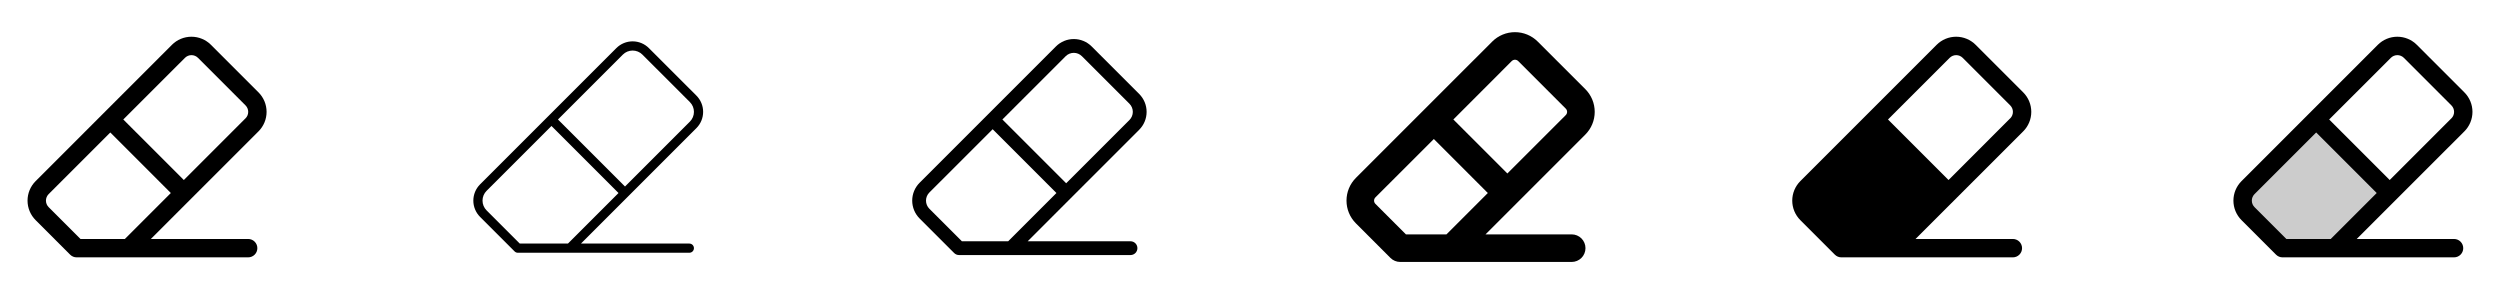 <svg width="272" height="32" viewBox="0 0 272 32" fill="none" xmlns="http://www.w3.org/2000/svg">
<g clip-path="url(#clip0_17_14477)">
<path d="M28.125 10.05L22.95 4.875C22.387 4.312 21.624 3.996 20.829 3.996C20.033 3.996 19.27 4.312 18.707 4.875L3.875 19.707C3.312 20.27 2.996 21.033 2.996 21.829C2.996 22.624 3.312 23.387 3.875 23.95L7.632 27.707C7.726 27.801 7.836 27.874 7.958 27.925C8.08 27.975 8.211 28 8.342 28H27C27.265 28 27.52 27.895 27.707 27.707C27.895 27.52 28 27.265 28 27C28 26.735 27.895 26.48 27.707 26.293C27.52 26.105 27.265 26 27 26H16.412L28.125 14.292C28.688 13.73 29.004 12.967 29.004 12.171C29.004 11.376 28.688 10.613 28.125 10.05ZM13.585 26H8.756L5.291 22.535C5.104 22.347 4.999 22.093 4.999 21.828C4.999 21.563 5.104 21.309 5.291 21.121L12 14.414L18.586 21L13.585 26ZM26.71 12.875L20 19.586L13.414 13L20.125 6.292C20.218 6.199 20.328 6.126 20.45 6.075C20.571 6.025 20.701 5.999 20.832 5.999C20.964 5.999 21.094 6.025 21.215 6.075C21.337 6.126 21.447 6.199 21.54 6.292L26.712 11.465C26.9 11.652 27.005 11.907 27.005 12.172C27.005 12.437 26.9 12.691 26.712 12.879L26.71 12.875Z" fill="currentColor"/>
<path d="M75.769 10.402L70.596 5.231C70.127 4.763 69.492 4.499 68.829 4.499C68.166 4.499 67.53 4.763 67.061 5.231L52.231 20.06C51.999 20.292 51.815 20.568 51.689 20.871C51.563 21.174 51.499 21.5 51.499 21.828C51.499 22.157 51.563 22.482 51.689 22.785C51.815 23.088 51.999 23.364 52.231 23.596L55.989 27.354C56.035 27.4 56.09 27.437 56.151 27.462C56.212 27.487 56.277 27.5 56.343 27.5H75C75.133 27.5 75.26 27.447 75.354 27.354C75.447 27.26 75.5 27.133 75.5 27C75.5 26.867 75.447 26.74 75.354 26.646C75.26 26.553 75.133 26.5 75 26.5H63.208L75.769 13.939C76.001 13.707 76.185 13.431 76.311 13.128C76.437 12.824 76.501 12.499 76.501 12.171C76.501 11.842 76.437 11.517 76.311 11.214C76.185 10.91 76.001 10.635 75.769 10.402ZM61.792 26.5H56.55L52.939 22.889C52.799 22.749 52.688 22.584 52.612 22.401C52.536 22.219 52.498 22.024 52.498 21.826C52.498 21.629 52.536 21.433 52.612 21.251C52.688 21.069 52.799 20.903 52.939 20.764L60 13.706L67.294 21L61.792 26.5ZM75.061 13.231L68 20.293L60.706 13L67.767 5.94C67.907 5.8 68.072 5.689 68.255 5.613C68.437 5.538 68.633 5.499 68.83 5.499C69.027 5.499 69.223 5.538 69.405 5.613C69.588 5.689 69.753 5.8 69.892 5.94L75.064 11.111C75.344 11.393 75.502 11.774 75.501 12.172C75.501 12.569 75.343 12.95 75.061 13.231Z" fill="currentColor"/>
<path d="M123.946 10.226L118.774 5.054C118.518 4.798 118.215 4.596 117.881 4.457C117.548 4.319 117.19 4.248 116.829 4.248C116.467 4.248 116.11 4.319 115.776 4.457C115.442 4.596 115.139 4.798 114.884 5.054L100.054 19.884C99.538 20.399 99.248 21.099 99.248 21.828C99.248 22.557 99.538 23.257 100.054 23.773L103.812 27.53C103.953 27.671 104.144 27.75 104.342 27.75H123C123.199 27.75 123.39 27.671 123.53 27.53C123.671 27.39 123.75 27.199 123.75 27C123.75 26.801 123.671 26.61 123.53 26.47C123.39 26.329 123.199 26.25 123 26.25H111.811L123.946 14.115C124.462 13.599 124.751 12.9 124.751 12.171C124.751 11.441 124.462 10.742 123.946 10.226ZM109.689 26.25H104.652L101.115 22.712C100.999 22.596 100.907 22.459 100.844 22.307C100.781 22.155 100.748 21.992 100.748 21.828C100.748 21.664 100.781 21.501 100.844 21.349C100.907 21.198 100.999 21.06 101.115 20.944L108 14.06L114.94 21L109.689 26.25ZM122.885 13.055L116 19.939L109.06 13L115.945 6.116C116.179 5.882 116.497 5.75 116.829 5.75C117.16 5.75 117.478 5.882 117.712 6.116L122.885 11.287C123.119 11.522 123.251 11.84 123.251 12.171C123.251 12.503 123.119 12.821 122.885 13.055Z" fill="currentColor"/>
<path d="M171 25.5H161.625L172.48 14.645C172.805 14.32 173.063 13.934 173.239 13.509C173.415 13.085 173.505 12.63 173.505 12.17C173.505 11.71 173.415 11.255 173.239 10.831C173.063 10.406 172.805 10.02 172.48 9.695L167.304 4.524C166.979 4.199 166.593 3.941 166.168 3.765C165.744 3.589 165.288 3.499 164.829 3.499C164.369 3.499 163.914 3.589 163.489 3.765C163.065 3.941 162.679 4.199 162.354 4.524L147.524 19.352C147.199 19.677 146.941 20.063 146.765 20.488C146.589 20.913 146.499 21.368 146.499 21.828C146.499 22.287 146.589 22.742 146.765 23.167C146.941 23.592 147.199 23.977 147.524 24.302L151.281 28.061C151.421 28.201 151.586 28.311 151.768 28.386C151.95 28.462 152.145 28.5 152.343 28.5H171C171.398 28.5 171.779 28.342 172.061 28.061C172.342 27.779 172.5 27.398 172.5 27C172.5 26.602 172.342 26.221 172.061 25.939C171.779 25.658 171.398 25.5 171 25.5ZM164.475 6.645C164.521 6.599 164.577 6.562 164.637 6.537C164.698 6.511 164.763 6.498 164.829 6.498C164.894 6.498 164.96 6.511 165.02 6.537C165.081 6.562 165.136 6.599 165.183 6.645L170.355 11.818C170.449 11.911 170.501 12.038 170.501 12.171C170.501 12.303 170.449 12.43 170.355 12.524L164 18.875L158.125 13L164.475 6.645ZM152.964 25.5L149.645 22.181C149.552 22.088 149.499 21.961 149.499 21.828C149.499 21.696 149.552 21.569 149.645 21.475L156 15.125L161.875 21L157.375 25.5H152.964Z" fill="currentColor"/>
<path d="M220.125 10.05L214.95 4.875C214.387 4.312 213.624 3.996 212.829 3.996C212.033 3.996 211.27 4.312 210.707 4.875L195.875 19.707C195.312 20.27 194.996 21.033 194.996 21.829C194.996 22.624 195.312 23.387 195.875 23.95L199.632 27.707C199.726 27.801 199.836 27.874 199.958 27.925C200.08 27.975 200.211 28 200.342 28H219C219.265 28 219.52 27.895 219.707 27.707C219.895 27.52 220 27.265 220 27C220 26.735 219.895 26.48 219.707 26.293C219.52 26.105 219.265 26 219 26H208.412L220.125 14.292C220.688 13.73 221.004 12.967 221.004 12.171C221.004 11.376 220.688 10.613 220.125 10.05ZM218.709 12.875L212 19.586L205.414 13L212.125 6.292C212.218 6.199 212.328 6.126 212.45 6.075C212.571 6.025 212.701 5.999 212.832 5.999C212.964 5.999 213.094 6.025 213.215 6.075C213.337 6.126 213.447 6.199 213.54 6.292L218.712 11.465C218.9 11.652 219.005 11.907 219.005 12.172C219.005 12.437 218.9 12.691 218.712 12.879L218.709 12.875Z" fill="currentColor"/>
<path opacity="0.2" d="M260 21L254 27H248.344L244.586 23.242C244.4 23.057 244.253 22.836 244.153 22.594C244.052 22.351 244 22.091 244 21.828C244 21.565 244.052 21.305 244.153 21.063C244.253 20.82 244.4 20.599 244.586 20.414L252 13L260 21Z" fill="currentColor"/>
<path d="M268.125 10.05L262.95 4.875C262.387 4.312 261.624 3.996 260.829 3.996C260.033 3.996 259.27 4.312 258.707 4.875L243.875 19.707C243.312 20.27 242.996 21.033 242.996 21.829C242.996 22.624 243.312 23.387 243.875 23.95L247.632 27.707C247.726 27.801 247.836 27.874 247.958 27.925C248.08 27.975 248.211 28 248.342 28H267C267.265 28 267.52 27.895 267.707 27.707C267.895 27.52 268 27.265 268 27C268 26.735 267.895 26.48 267.707 26.293C267.52 26.105 267.265 26 267 26H256.412L268.125 14.292C268.688 13.73 269.004 12.967 269.004 12.171C269.004 11.376 268.688 10.613 268.125 10.05ZM253.585 26H248.756L245.291 22.535C245.104 22.347 244.999 22.093 244.999 21.828C244.999 21.563 245.104 21.309 245.291 21.121L252 14.414L258.586 21L253.585 26ZM266.71 12.875L260 19.586L253.414 13L260.125 6.292C260.218 6.199 260.328 6.126 260.45 6.075C260.571 6.025 260.701 5.999 260.832 5.999C260.964 5.999 261.094 6.025 261.215 6.075C261.337 6.126 261.447 6.199 261.54 6.292L266.712 11.465C266.9 11.652 267.005 11.907 267.005 12.172C267.005 12.437 266.9 12.691 266.712 12.879L266.71 12.875Z" fill="currentColor"/>
</g>
<defs>
<clipPath id="clip0_17_14477">
<rect width="272" height="32" rx="5" fill="white"/>
</clipPath>
</defs>
</svg>
